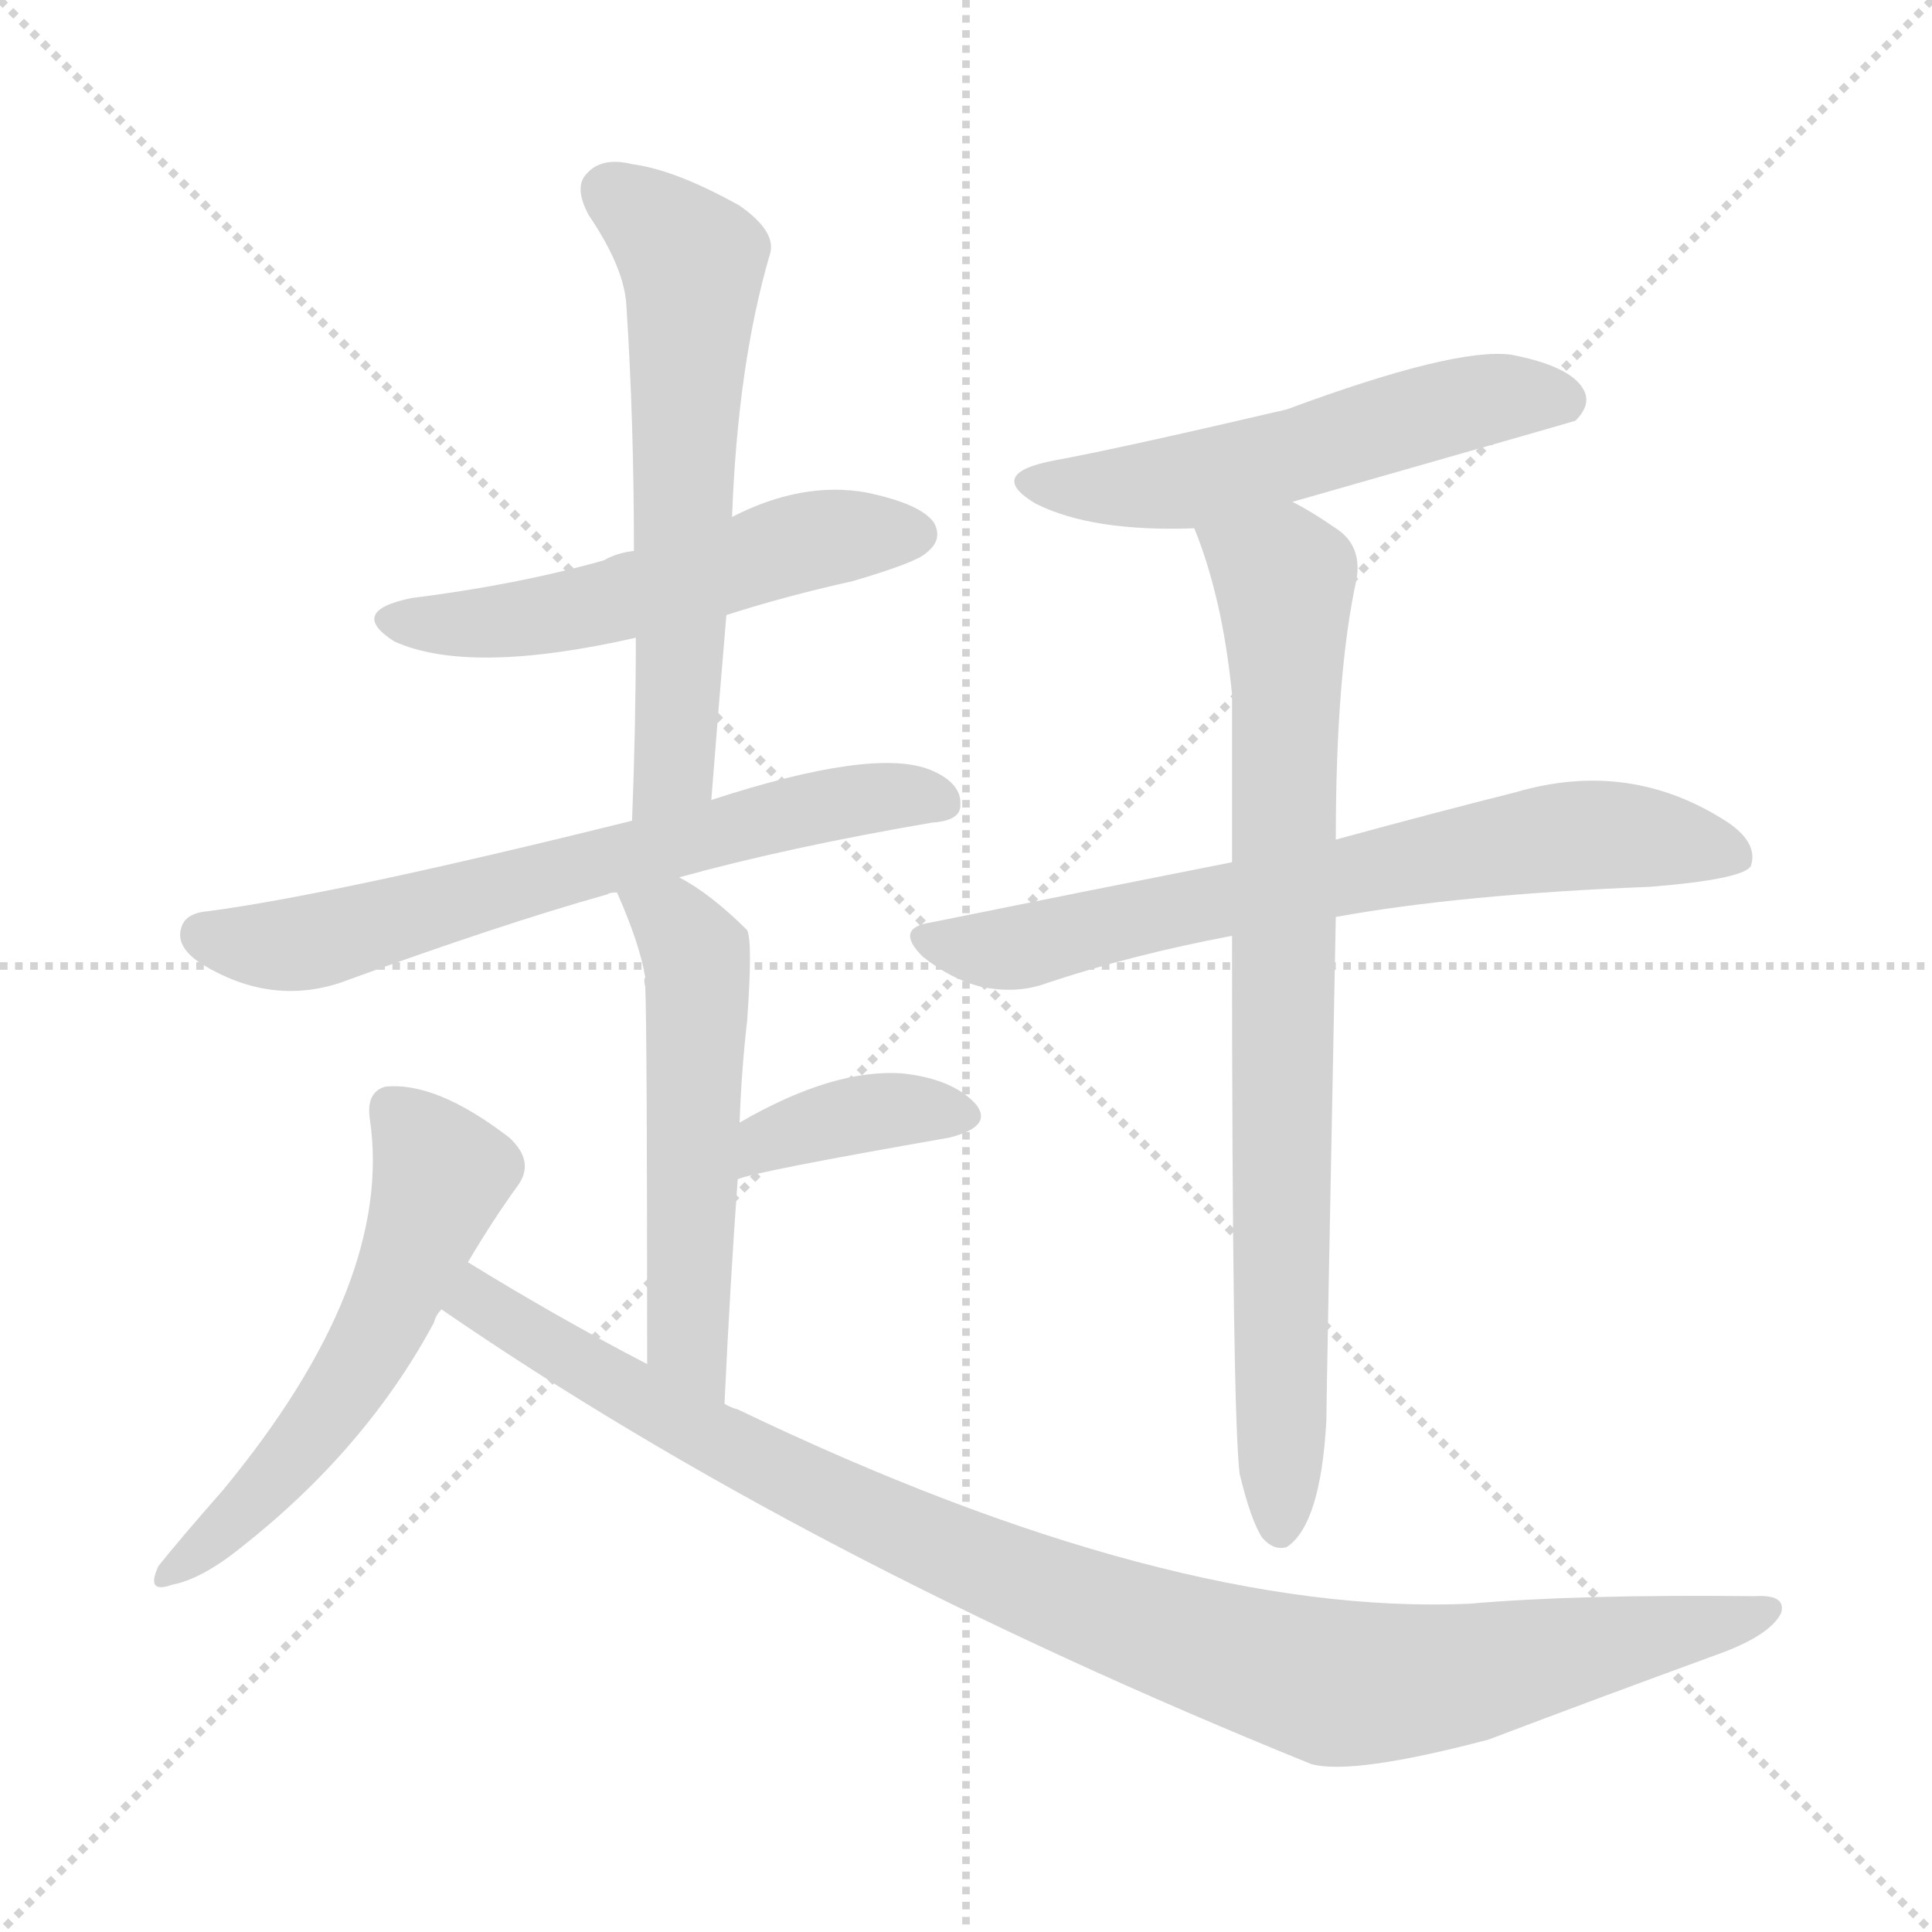 <svg version="1.1" viewBox="0 0 1024 1024" xmlns="http://www.w3.org/2000/svg">
  <g stroke="lightgray" stroke-dasharray="1,1" stroke-width="1" transform="scale(4, 4)">
    <line x1="0" y1="0" x2="256" y2="256"></line>
    <line x1="256" y1="0" x2="0" y2="256"></line>
    <line x1="128" y1="0" x2="128" y2="256"></line>
    <line x1="0" y1="128" x2="256" y2="128"></line>
  </g>
<g transform="scale(1, -1) translate(0, -900)">
   <style type="text/css">
    @keyframes keyframes0 {
      from {
       stroke: blue;
       stroke-dashoffset: 536;
       stroke-width: 128;
       }
       64% {
       animation-timing-function: step-end;
       stroke: blue;
       stroke-dashoffset: 0;
       stroke-width: 128;
       }
       to {
       stroke: black;
       stroke-width: 1024;
       }
       }
       #make-me-a-hanzi-animation-0 {
         animation: keyframes0 0.686s both;
         animation-delay: 0s;
         animation-timing-function: linear;
       }
    @keyframes keyframes1 {
      from {
       stroke: blue;
       stroke-dashoffset: 609;
       stroke-width: 128;
       }
       66% {
       animation-timing-function: step-end;
       stroke: blue;
       stroke-dashoffset: 0;
       stroke-width: 128;
       }
       to {
       stroke: black;
       stroke-width: 1024;
       }
       }
       #make-me-a-hanzi-animation-1 {
         animation: keyframes1 0.746s both;
         animation-delay: 0.686s;
         animation-timing-function: linear;
       }
    @keyframes keyframes2 {
      from {
       stroke: blue;
       stroke-dashoffset: 657;
       stroke-width: 128;
       }
       68% {
       animation-timing-function: step-end;
       stroke: blue;
       stroke-dashoffset: 0;
       stroke-width: 128;
       }
       to {
       stroke: black;
       stroke-width: 1024;
       }
       }
       #make-me-a-hanzi-animation-2 {
         animation: keyframes2 0.785s both;
         animation-delay: 1.432s;
         animation-timing-function: linear;
       }
    @keyframes keyframes3 {
      from {
       stroke: blue;
       stroke-dashoffset: 537;
       stroke-width: 128;
       }
       64% {
       animation-timing-function: step-end;
       stroke: blue;
       stroke-dashoffset: 0;
       stroke-width: 128;
       }
       to {
       stroke: black;
       stroke-width: 1024;
       }
       }
       #make-me-a-hanzi-animation-3 {
         animation: keyframes3 0.687s both;
         animation-delay: 2.216s;
         animation-timing-function: linear;
       }
    @keyframes keyframes4 {
      from {
       stroke: blue;
       stroke-dashoffset: 375;
       stroke-width: 128;
       }
       55% {
       animation-timing-function: step-end;
       stroke: blue;
       stroke-dashoffset: 0;
       stroke-width: 128;
       }
       to {
       stroke: black;
       stroke-width: 1024;
       }
       }
       #make-me-a-hanzi-animation-4 {
         animation: keyframes4 0.555s both;
         animation-delay: 2.903s;
         animation-timing-function: linear;
       }
    @keyframes keyframes5 {
      from {
       stroke: blue;
       stroke-dashoffset: 555;
       stroke-width: 128;
       }
       64% {
       animation-timing-function: step-end;
       stroke: blue;
       stroke-dashoffset: 0;
       stroke-width: 128;
       }
       to {
       stroke: black;
       stroke-width: 1024;
       }
       }
       #make-me-a-hanzi-animation-5 {
         animation: keyframes5 0.702s both;
         animation-delay: 3.459s;
         animation-timing-function: linear;
       }
    @keyframes keyframes6 {
      from {
       stroke: blue;
       stroke-dashoffset: 997;
       stroke-width: 128;
       }
       76% {
       animation-timing-function: step-end;
       stroke: blue;
       stroke-dashoffset: 0;
       stroke-width: 128;
       }
       to {
       stroke: black;
       stroke-width: 1024;
       }
       }
       #make-me-a-hanzi-animation-6 {
         animation: keyframes6 1.061s both;
         animation-delay: 4.16s;
         animation-timing-function: linear;
       }
    @keyframes keyframes7 {
      from {
       stroke: blue;
       stroke-dashoffset: 543;
       stroke-width: 128;
       }
       64% {
       animation-timing-function: step-end;
       stroke: blue;
       stroke-dashoffset: 0;
       stroke-width: 128;
       }
       to {
       stroke: black;
       stroke-width: 1024;
       }
       }
       #make-me-a-hanzi-animation-7 {
         animation: keyframes7 0.692s both;
         animation-delay: 5.222s;
         animation-timing-function: linear;
       }
    @keyframes keyframes8 {
      from {
       stroke: blue;
       stroke-dashoffset: 693;
       stroke-width: 128;
       }
       69% {
       animation-timing-function: step-end;
       stroke: blue;
       stroke-dashoffset: 0;
       stroke-width: 128;
       }
       to {
       stroke: black;
       stroke-width: 1024;
       }
       }
       #make-me-a-hanzi-animation-8 {
         animation: keyframes8 0.814s both;
         animation-delay: 5.914s;
         animation-timing-function: linear;
       }
    @keyframes keyframes9 {
      from {
       stroke: blue;
       stroke-dashoffset: 805;
       stroke-width: 128;
       }
       72% {
       animation-timing-function: step-end;
       stroke: blue;
       stroke-dashoffset: 0;
       stroke-width: 128;
       }
       to {
       stroke: black;
       stroke-width: 1024;
       }
       }
       #make-me-a-hanzi-animation-9 {
         animation: keyframes9 0.905s both;
         animation-delay: 6.728s;
         animation-timing-function: linear;
       }
</style>
<path d="M 385.0 574.0 Q 416.0 584.0 452.0 592.0 Q 486.0 602.0 491.0 607.0 Q 500.0 614.0 495.0 623.0 Q 488.0 633.0 459.0 639.0 Q 425.0 645.0 388.0 626.0 L 336.0 608.0 Q 327.0 607.0 320.0 603.0 Q 274.0 590.0 218.0 583.0 Q 184.0 576.0 209.0 560.0 Q 249.0 542.0 337.0 562.0 L 385.0 574.0 Z" fill="lightgray"></path> 
<path d="M 377.0 476.0 Q 381.0 527.0 385.0 574.0 L 388.0 626.0 Q 391.0 707.0 408.0 765.0 Q 412.0 777.0 392.0 791.0 Q 358.0 810.0 335.0 813.0 Q 319.0 817.0 311.0 808.0 Q 304.0 801.0 312.0 786.0 Q 331.0 758.0 332.0 738.0 Q 336.0 677.0 336.0 608.0 L 337.0 562.0 Q 337.0 516.0 335.0 465.0 C 334.0 435.0 375.0 446.0 377.0 476.0 Z" fill="lightgray"></path> 
<path d="M 360.0 435.0 Q 418.0 451.0 494.0 464.0 Q 509.0 465.0 509.0 473.0 Q 510.0 485.0 493.0 492.0 Q 463.0 504.0 377.0 476.0 L 335.0 465.0 Q 178.0 426.0 110.0 417.0 Q 98.0 416.0 96.0 408.0 Q 93.0 398.0 107.0 389.0 Q 143.0 367.0 180.0 379.0 Q 265.0 410.0 322.0 426.0 Q 323.0 427.0 327.0 427.0 L 360.0 435.0 Z" fill="lightgray"></path> 
<path d="M 384.0 156.0 Q 387.0 220.0 391.0 275.0 L 392.0 305.0 Q 393.0 333.0 396.0 359.0 Q 399.0 401.0 396.0 407.0 Q 377.0 426.0 360.0 435.0 C 334.0 450.0 315.0 455.0 327.0 427.0 Q 339.0 400.0 342.0 382.0 Q 341.0 381.0 342.0 377.0 Q 343.0 355.0 343.0 177.0 C 343.0 147.0 383.0 126.0 384.0 156.0 Z" fill="lightgray"></path> 
<path d="M 391.0 275.0 Q 400.0 279.0 503.0 297.0 Q 527.0 303.0 517.0 315.0 Q 505.0 328.0 479.0 331.0 Q 442.0 334.0 392.0 305.0 C 366.0 290.0 362.0 266.0 391.0 275.0 Z" fill="lightgray"></path> 
<path d="M 248.0 231.0 Q 261.0 253.0 274.0 271.0 Q 284.0 284.0 270.0 297.0 Q 231.0 327.0 204.0 324.0 Q 194.0 321.0 196.0 307.0 Q 209.0 220.0 118.0 110.0 Q 96.0 85.0 84.0 70.0 Q 77.0 55.0 91.0 60.0 Q 107.0 63.0 128.0 80.0 Q 194.0 132.0 230.0 199.0 Q 231.0 203.0 234.0 206.0 L 248.0 231.0 Z" fill="lightgray"></path> 
<path d="M 234.0 206.0 Q 426.0 74.0 695.0 -35.0 Q 717.0 -41.0 789.0 -22.0 Q 847.0 0.0 910.0 23.0 Q 938.0 33.0 944.0 45.0 Q 947.0 55.0 930.0 54.0 Q 836.0 55.0 779.0 50.0 Q 620.0 43.0 391.0 153.0 Q 387.0 154.0 384.0 156.0 L 343.0 177.0 Q 295.0 202.0 248.0 231.0 C 222.0 247.0 209.0 223.0 234.0 206.0 Z" fill="lightgray"></path> 
<path d="M 685.0 634.0 Q 832.0 676.0 835.0 677.0 Q 844.0 686.0 839.0 694.0 Q 832.0 706.0 801.0 712.0 Q 771.0 716.0 682.0 683.0 Q 592.0 662.0 559.0 656.0 Q 522.0 649.0 549.0 633.0 Q 579.0 618.0 633.0 620.0 L 685.0 634.0 Z" fill="lightgray"></path> 
<path d="M 708.0 414.0 Q 774.0 426.0 875.0 430.0 Q 924.0 434.0 928.0 441.0 Q 932.0 453.0 916.0 464.0 Q 864.0 498.0 803.0 480.0 Q 763.0 470.0 708.0 455.0 L 653.0 443.0 Q 577.0 428.0 493.0 411.0 Q 474.0 408.0 489.0 393.0 Q 504.0 381.0 520.0 377.0 Q 539.0 373.0 555.0 379.0 Q 600.0 394.0 653.0 404.0 L 708.0 414.0 Z" fill="lightgray"></path> 
<path d="M 657.0 119.0 Q 663.0 94.0 669.0 85.0 Q 675.0 78.0 682.0 80.0 Q 700.0 92.0 703.0 147.0 Q 703.0 159.0 708.0 414.0 L 708.0 455.0 Q 708.0 543.0 719.0 593.0 Q 722.0 611.0 708.0 620.0 Q 695.0 629.0 685.0 634.0 C 659.0 649.0 623.0 648.0 633.0 620.0 Q 648.0 583.0 653.0 532.0 Q 653.0 492.0 653.0 443.0 L 653.0 404.0 Q 653.0 154.0 657.0 119.0 Z" fill="lightgray"></path> 
      <clipPath id="make-me-a-hanzi-clip-0">
      <path d="M 385.0 574.0 Q 416.0 584.0 452.0 592.0 Q 486.0 602.0 491.0 607.0 Q 500.0 614.0 495.0 623.0 Q 488.0 633.0 459.0 639.0 Q 425.0 645.0 388.0 626.0 L 336.0 608.0 Q 327.0 607.0 320.0 603.0 Q 274.0 590.0 218.0 583.0 Q 184.0 576.0 209.0 560.0 Q 249.0 542.0 337.0 562.0 L 385.0 574.0 Z" fill="lightgray"></path>
      </clipPath>
      <path clip-path="url(#make-me-a-hanzi-clip-0)" d="M 211.0 572.0 L 289.0 574.0 L 429.0 614.0 L 485.0 617.0 " fill="none" id="make-me-a-hanzi-animation-0" stroke-dasharray="408 816" stroke-linecap="round"></path>

      <clipPath id="make-me-a-hanzi-clip-1">
      <path d="M 377.0 476.0 Q 381.0 527.0 385.0 574.0 L 388.0 626.0 Q 391.0 707.0 408.0 765.0 Q 412.0 777.0 392.0 791.0 Q 358.0 810.0 335.0 813.0 Q 319.0 817.0 311.0 808.0 Q 304.0 801.0 312.0 786.0 Q 331.0 758.0 332.0 738.0 Q 336.0 677.0 336.0 608.0 L 337.0 562.0 Q 337.0 516.0 335.0 465.0 C 334.0 435.0 375.0 446.0 377.0 476.0 Z" fill="lightgray"></path>
      </clipPath>
      <path clip-path="url(#make-me-a-hanzi-clip-1)" d="M 323.0 799.0 L 367.0 762.0 L 358.0 499.0 L 341.0 472.0 " fill="none" id="make-me-a-hanzi-animation-1" stroke-dasharray="481 962" stroke-linecap="round"></path>

      <clipPath id="make-me-a-hanzi-clip-2">
      <path d="M 360.0 435.0 Q 418.0 451.0 494.0 464.0 Q 509.0 465.0 509.0 473.0 Q 510.0 485.0 493.0 492.0 Q 463.0 504.0 377.0 476.0 L 335.0 465.0 Q 178.0 426.0 110.0 417.0 Q 98.0 416.0 96.0 408.0 Q 93.0 398.0 107.0 389.0 Q 143.0 367.0 180.0 379.0 Q 265.0 410.0 322.0 426.0 Q 323.0 427.0 327.0 427.0 L 360.0 435.0 Z" fill="lightgray"></path>
      </clipPath>
      <path clip-path="url(#make-me-a-hanzi-clip-2)" d="M 107.0 405.0 L 157.0 399.0 L 429.0 472.0 L 498.0 475.0 " fill="none" id="make-me-a-hanzi-animation-2" stroke-dasharray="529 1058" stroke-linecap="round"></path>

      <clipPath id="make-me-a-hanzi-clip-3">
      <path d="M 384.0 156.0 Q 387.0 220.0 391.0 275.0 L 392.0 305.0 Q 393.0 333.0 396.0 359.0 Q 399.0 401.0 396.0 407.0 Q 377.0 426.0 360.0 435.0 C 334.0 450.0 315.0 455.0 327.0 427.0 Q 339.0 400.0 342.0 382.0 Q 341.0 381.0 342.0 377.0 Q 343.0 355.0 343.0 177.0 C 343.0 147.0 383.0 126.0 384.0 156.0 Z" fill="lightgray"></path>
      </clipPath>
      <path clip-path="url(#make-me-a-hanzi-clip-3)" d="M 334.0 420.0 L 347.0 418.0 L 369.0 394.0 L 363.0 192.0 L 380.0 164.0 " fill="none" id="make-me-a-hanzi-animation-3" stroke-dasharray="409 818" stroke-linecap="round"></path>

      <clipPath id="make-me-a-hanzi-clip-4">
      <path d="M 391.0 275.0 Q 400.0 279.0 503.0 297.0 Q 527.0 303.0 517.0 315.0 Q 505.0 328.0 479.0 331.0 Q 442.0 334.0 392.0 305.0 C 366.0 290.0 362.0 266.0 391.0 275.0 Z" fill="lightgray"></path>
      </clipPath>
      <path clip-path="url(#make-me-a-hanzi-clip-4)" d="M 396.0 284.0 L 407.0 297.0 L 450.0 309.0 L 507.0 308.0 " fill="none" id="make-me-a-hanzi-animation-4" stroke-dasharray="247 494" stroke-linecap="round"></path>

      <clipPath id="make-me-a-hanzi-clip-5">
      <path d="M 248.0 231.0 Q 261.0 253.0 274.0 271.0 Q 284.0 284.0 270.0 297.0 Q 231.0 327.0 204.0 324.0 Q 194.0 321.0 196.0 307.0 Q 209.0 220.0 118.0 110.0 Q 96.0 85.0 84.0 70.0 Q 77.0 55.0 91.0 60.0 Q 107.0 63.0 128.0 80.0 Q 194.0 132.0 230.0 199.0 Q 231.0 203.0 234.0 206.0 L 248.0 231.0 Z" fill="lightgray"></path>
      </clipPath>
      <path clip-path="url(#make-me-a-hanzi-clip-5)" d="M 208.0 312.0 L 234.0 278.0 L 206.0 204.0 L 158.0 130.0 L 93.0 69.0 " fill="none" id="make-me-a-hanzi-animation-5" stroke-dasharray="427 854" stroke-linecap="round"></path>

      <clipPath id="make-me-a-hanzi-clip-6">
      <path d="M 234.0 206.0 Q 426.0 74.0 695.0 -35.0 Q 717.0 -41.0 789.0 -22.0 Q 847.0 0.0 910.0 23.0 Q 938.0 33.0 944.0 45.0 Q 947.0 55.0 930.0 54.0 Q 836.0 55.0 779.0 50.0 Q 620.0 43.0 391.0 153.0 Q 387.0 154.0 384.0 156.0 L 343.0 177.0 Q 295.0 202.0 248.0 231.0 C 222.0 247.0 209.0 223.0 234.0 206.0 Z" fill="lightgray"></path>
      </clipPath>
      <path clip-path="url(#make-me-a-hanzi-clip-6)" d="M 251.0 221.0 L 253.0 211.0 L 296.0 183.0 L 455.0 99.0 L 558.0 55.0 L 670.0 17.0 L 709.0 8.0 L 769.0 11.0 L 935.0 46.0 " fill="none" id="make-me-a-hanzi-animation-6" stroke-dasharray="869 1738" stroke-linecap="round"></path>

      <clipPath id="make-me-a-hanzi-clip-7">
      <path d="M 685.0 634.0 Q 832.0 676.0 835.0 677.0 Q 844.0 686.0 839.0 694.0 Q 832.0 706.0 801.0 712.0 Q 771.0 716.0 682.0 683.0 Q 592.0 662.0 559.0 656.0 Q 522.0 649.0 549.0 633.0 Q 579.0 618.0 633.0 620.0 L 685.0 634.0 Z" fill="lightgray"></path>
      </clipPath>
      <path clip-path="url(#make-me-a-hanzi-clip-7)" d="M 551.0 646.0 L 570.0 641.0 L 624.0 644.0 L 789.0 689.0 L 831.0 685.0 " fill="none" id="make-me-a-hanzi-animation-7" stroke-dasharray="415 830" stroke-linecap="round"></path>

      <clipPath id="make-me-a-hanzi-clip-8">
      <path d="M 708.0 414.0 Q 774.0 426.0 875.0 430.0 Q 924.0 434.0 928.0 441.0 Q 932.0 453.0 916.0 464.0 Q 864.0 498.0 803.0 480.0 Q 763.0 470.0 708.0 455.0 L 653.0 443.0 Q 577.0 428.0 493.0 411.0 Q 474.0 408.0 489.0 393.0 Q 504.0 381.0 520.0 377.0 Q 539.0 373.0 555.0 379.0 Q 600.0 394.0 653.0 404.0 L 708.0 414.0 Z" fill="lightgray"></path>
      </clipPath>
      <path clip-path="url(#make-me-a-hanzi-clip-8)" d="M 491.0 402.0 L 544.0 398.0 L 650.0 424.0 L 841.0 458.0 L 921.0 446.0 " fill="none" id="make-me-a-hanzi-animation-8" stroke-dasharray="565 1130" stroke-linecap="round"></path>

      <clipPath id="make-me-a-hanzi-clip-9">
      <path d="M 657.0 119.0 Q 663.0 94.0 669.0 85.0 Q 675.0 78.0 682.0 80.0 Q 700.0 92.0 703.0 147.0 Q 703.0 159.0 708.0 414.0 L 708.0 455.0 Q 708.0 543.0 719.0 593.0 Q 722.0 611.0 708.0 620.0 Q 695.0 629.0 685.0 634.0 C 659.0 649.0 623.0 648.0 633.0 620.0 Q 648.0 583.0 653.0 532.0 Q 653.0 492.0 653.0 443.0 L 653.0 404.0 Q 653.0 154.0 657.0 119.0 Z" fill="lightgray"></path>
      </clipPath>
      <path clip-path="url(#make-me-a-hanzi-clip-9)" d="M 641.0 616.0 L 681.0 593.0 L 678.0 90.0 " fill="none" id="make-me-a-hanzi-animation-9" stroke-dasharray="677 1354" stroke-linecap="round"></path>

</g>
</svg>
